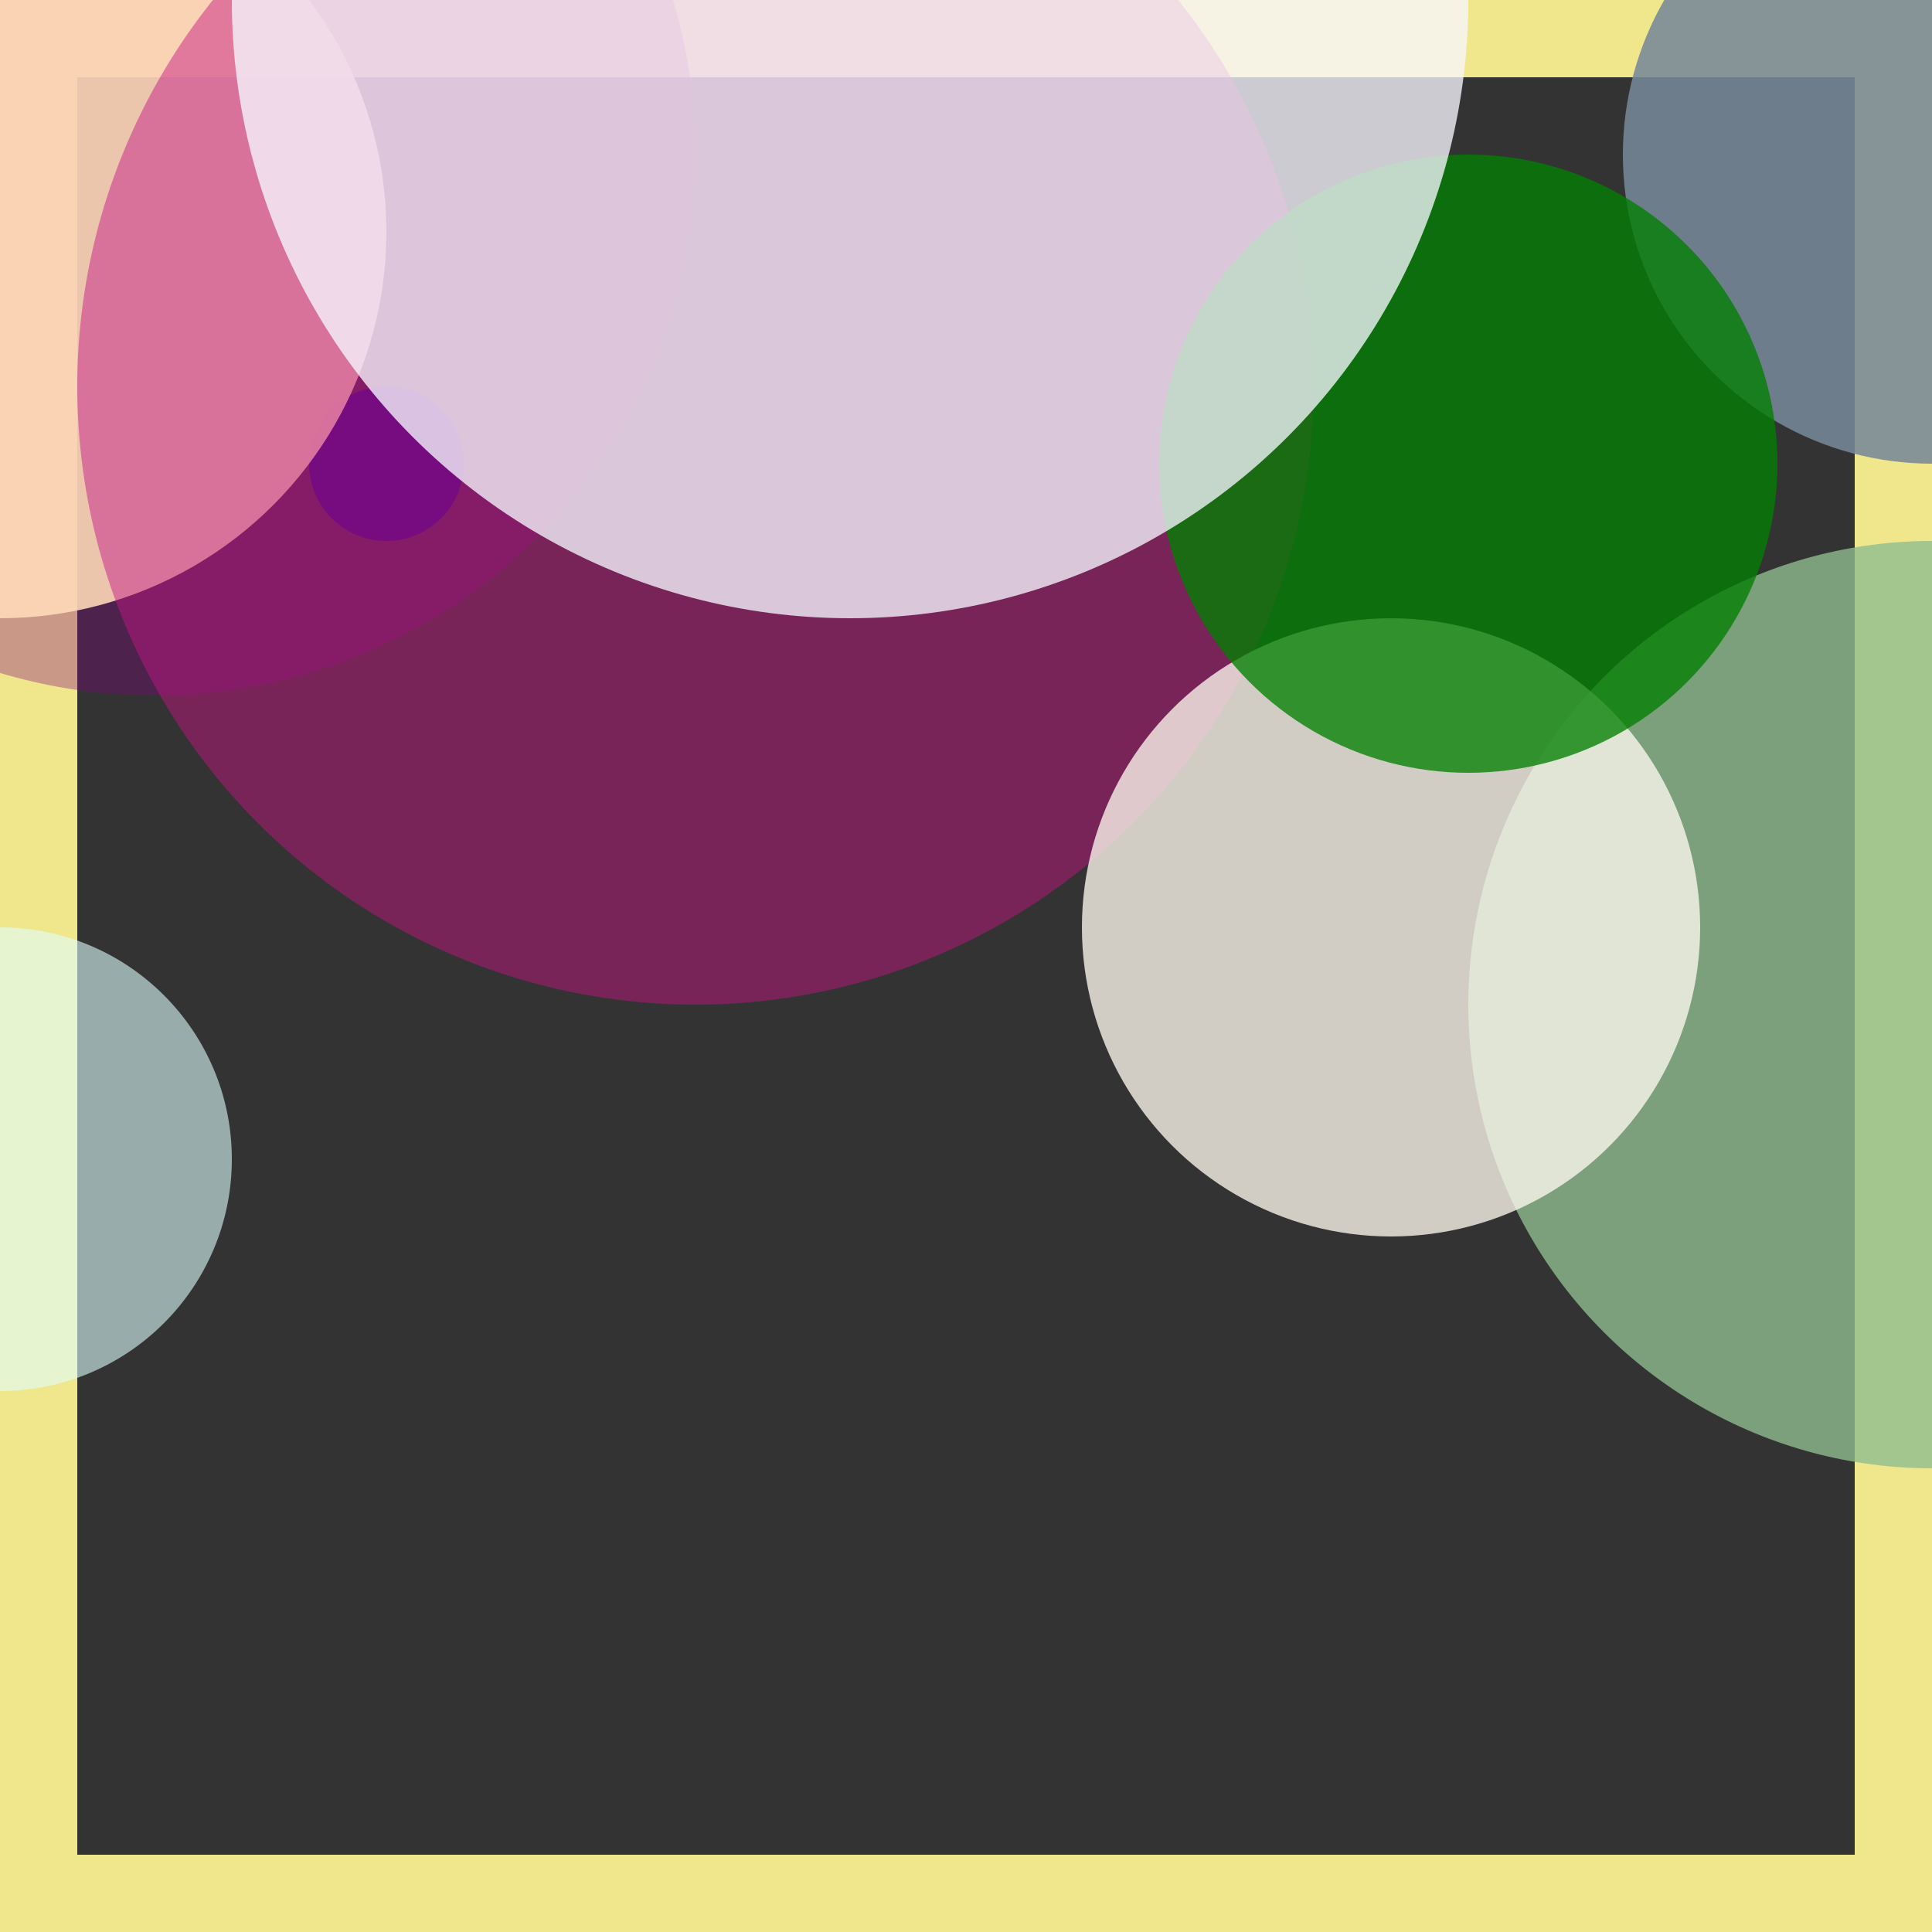 <svg viewBox="0 0 25 25" width="25" height="25" xmlns="http://www.w3.org/2000/svg"><rect x="0" y="0" width="25" height="25" fill="#333333" stroke="none"/><rect width="25" height="25" fill="none" stroke="khaki" stroke-width="2"/>
<circle cx="5" cy="6" r="1" fill="darkblue" fill-opacity="0.84"/>
<circle cx="25" cy="13" r="6" fill="darkseagreen" fill-opacity="0.79"/>
<circle cx="2" cy="2" r="7" fill="purple" fill-opacity="0.34"/>
<circle cx="0" cy="15" r="3" fill="lightcyan" fill-opacity="0.59"/>
<circle cx="0" cy="3" r="5" fill="peachpuff" fill-opacity="0.89"/>
<circle cx="9" cy="5" r="8" fill="mediumvioletred" fill-opacity="0.47"/>
<circle cx="25" cy="2" r="4" fill="lightslategrey" fill-opacity="0.87"/>
<circle cx="18" cy="12" r="4" fill="floralwhite" fill-opacity="0.77"/>
<circle cx="19" cy="6" r="4" fill="green" fill-opacity="0.77"/>
<circle cx="11" cy="0" r="8" fill="ghostwhite" fill-opacity="0.77"/></svg>